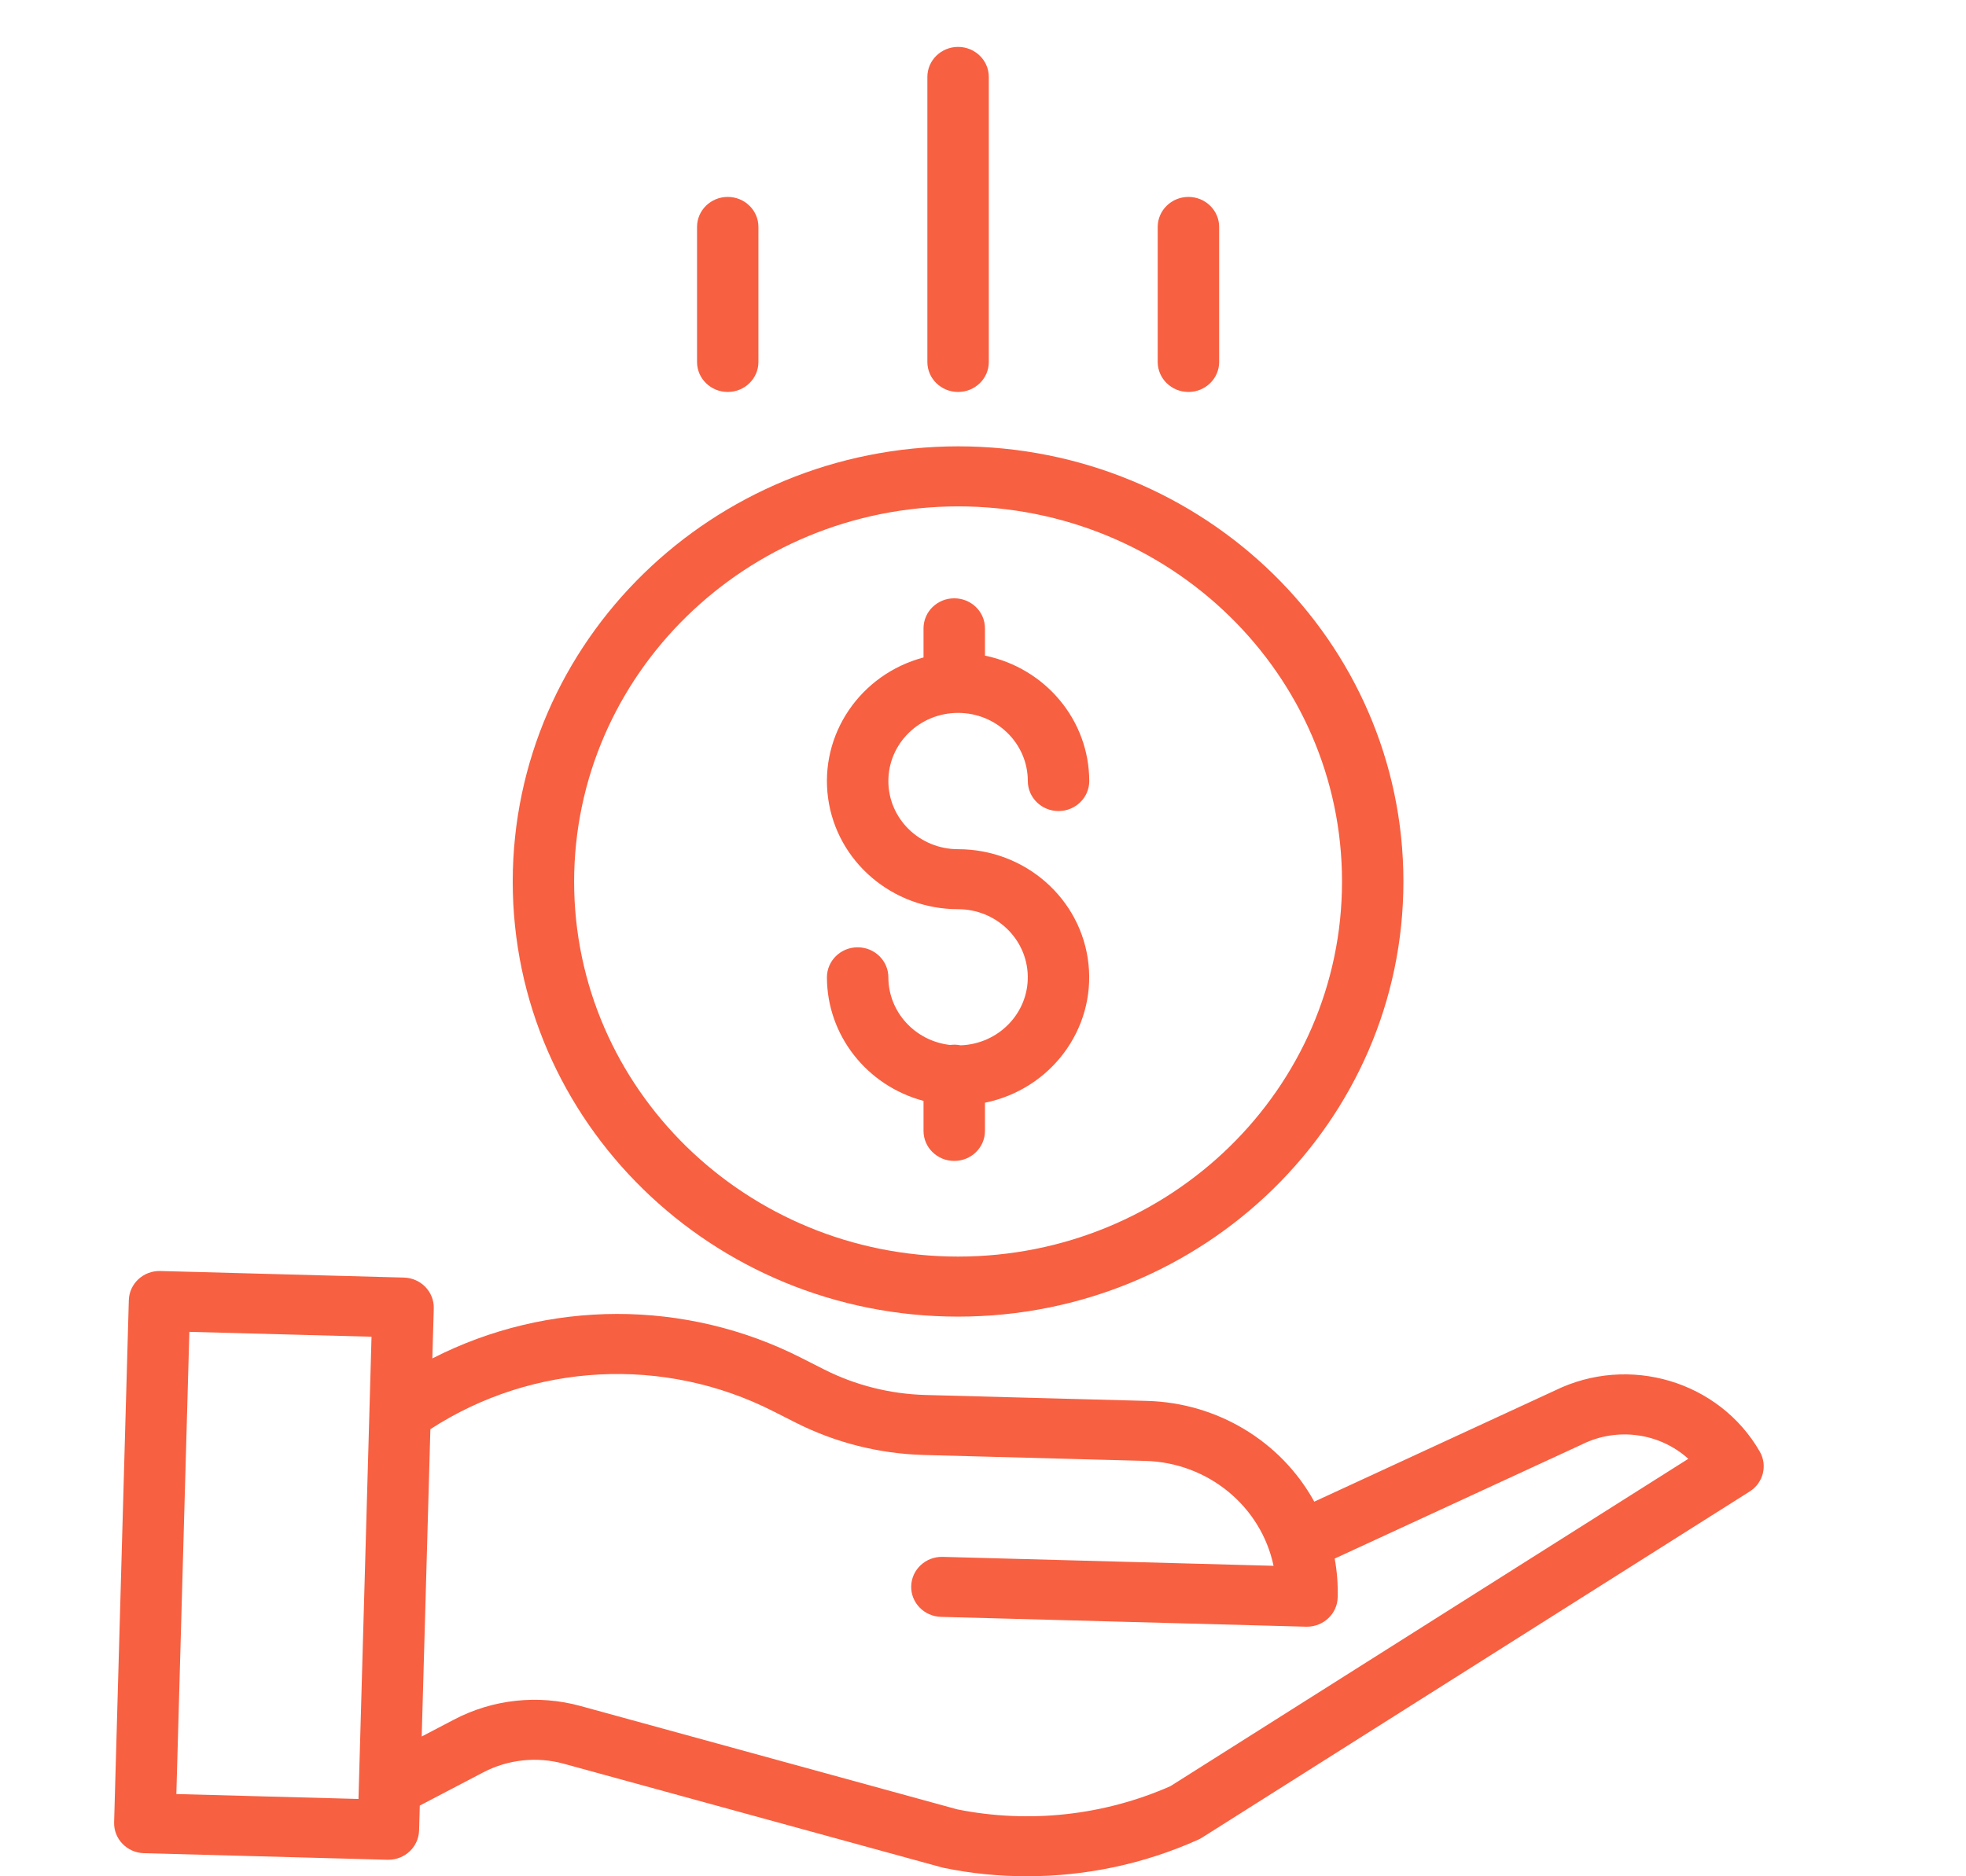 <svg width="44" height="42" viewBox="0 0 44 42" fill="none" xmlns="http://www.w3.org/2000/svg">
<path d="M21.499 23.399C21.422 23.383 21.342 23.38 21.264 23.391C20.477 23.302 19.883 22.651 19.882 21.877C19.882 21.506 19.574 21.205 19.194 21.205C18.815 21.205 18.507 21.506 18.507 21.877C18.509 23.169 19.394 24.302 20.669 24.643V25.315C20.669 25.686 20.977 25.987 21.356 25.987C21.736 25.987 22.044 25.686 22.044 25.315V24.684C23.516 24.383 24.516 23.043 24.361 21.581C24.206 20.12 22.946 19.009 21.442 19.009C20.58 19.009 19.882 18.326 19.882 17.483C19.882 16.641 20.58 15.958 21.442 15.958C22.304 15.958 23.003 16.641 23.003 17.483C23.003 17.854 23.311 18.155 23.69 18.155C24.07 18.155 24.378 17.854 24.378 17.483C24.376 16.126 23.403 14.956 22.044 14.676V14.064C22.044 13.693 21.736 13.393 21.356 13.393C20.977 13.393 20.669 13.693 20.669 14.064V14.717C19.251 15.095 18.338 16.441 18.533 17.865C18.728 19.289 19.972 20.352 21.442 20.352C22.293 20.352 22.986 21.017 23.002 21.848C23.018 22.679 22.349 23.369 21.499 23.399Z" fill="#F76041"/>
<path d="M11.475 19.732C11.475 25.111 15.937 29.472 21.442 29.472C26.947 29.472 31.409 25.111 31.409 19.732C31.409 14.352 26.947 9.991 21.442 9.991C15.94 9.997 11.481 14.355 11.475 19.732ZM21.442 11.335C26.188 11.335 30.035 15.094 30.035 19.732C30.035 24.369 26.188 28.128 21.442 28.128C16.696 28.128 12.849 24.369 12.849 19.732C12.855 15.096 16.699 11.34 21.442 11.335Z" fill="#F76041"/>
<path d="M34.798 31.127L29.414 33.614C28.671 32.262 27.244 31.402 25.675 31.359L20.704 31.226C19.918 31.203 19.145 31.009 18.445 30.655L17.94 30.399C15.35 29.08 12.263 29.083 9.676 30.408L9.708 29.288C9.718 28.917 9.419 28.608 9.04 28.598L3.589 28.451C3.209 28.441 2.894 28.733 2.883 29.104L2.554 40.793C2.544 41.164 2.843 41.473 3.222 41.483L8.673 41.63H8.692C9.064 41.63 9.369 41.34 9.379 40.976L9.395 40.417L10.811 39.676C11.367 39.384 12.016 39.314 12.623 39.482L21.079 41.801C21.094 41.806 21.109 41.809 21.124 41.812C21.735 41.937 22.358 42 22.982 41.999C24.304 42 25.611 41.722 26.813 41.182C26.843 41.169 26.871 41.154 26.898 41.137L39.158 33.387C39.464 33.194 39.563 32.802 39.384 32.492C38.474 30.914 36.455 30.313 34.798 31.127ZM3.947 40.159L4.238 29.813L8.315 29.922L8.023 40.269L3.947 40.159ZM26.194 39.983C24.701 40.641 23.033 40.823 21.428 40.503L12.995 38.189C12.046 37.927 11.03 38.036 10.162 38.492L9.438 38.871L9.632 31.992C11.925 30.502 14.866 30.349 17.308 31.592L17.814 31.848C18.698 32.294 19.672 32.54 20.667 32.569L25.638 32.702C27.034 32.741 28.22 33.713 28.503 35.05L21.099 34.85C20.719 34.84 20.404 35.132 20.393 35.503C20.382 35.874 20.682 36.183 21.061 36.193L29.232 36.413H29.251C29.623 36.412 29.928 36.123 29.938 35.759C29.946 35.468 29.924 35.175 29.871 34.888L35.394 32.338C35.4 32.336 35.405 32.333 35.41 32.33C36.194 31.943 37.141 32.073 37.785 32.655L26.194 39.983Z" fill="#F76041"/>
<path d="M22.13 8.103V1.722C22.13 1.351 21.822 1.05 21.442 1.05C21.063 1.05 20.755 1.351 20.755 1.722V8.103C20.755 8.474 21.063 8.774 21.442 8.774C21.822 8.774 22.13 8.474 22.13 8.103Z" fill="#F76041"/>
<path d="M27.285 8.103V5.08C27.285 4.709 26.977 4.408 26.598 4.408C26.218 4.408 25.91 4.709 25.91 5.08V8.103C25.91 8.473 26.218 8.774 26.598 8.774C26.977 8.774 27.285 8.473 27.285 8.103Z" fill="#F76041"/>
<path d="M16.974 8.103V5.08C16.974 4.709 16.667 4.408 16.287 4.408C15.907 4.408 15.6 4.709 15.6 5.08V8.103C15.6 8.473 15.907 8.774 16.287 8.774C16.667 8.774 16.974 8.473 16.974 8.103Z" fill="#F76041"/>
</svg>
